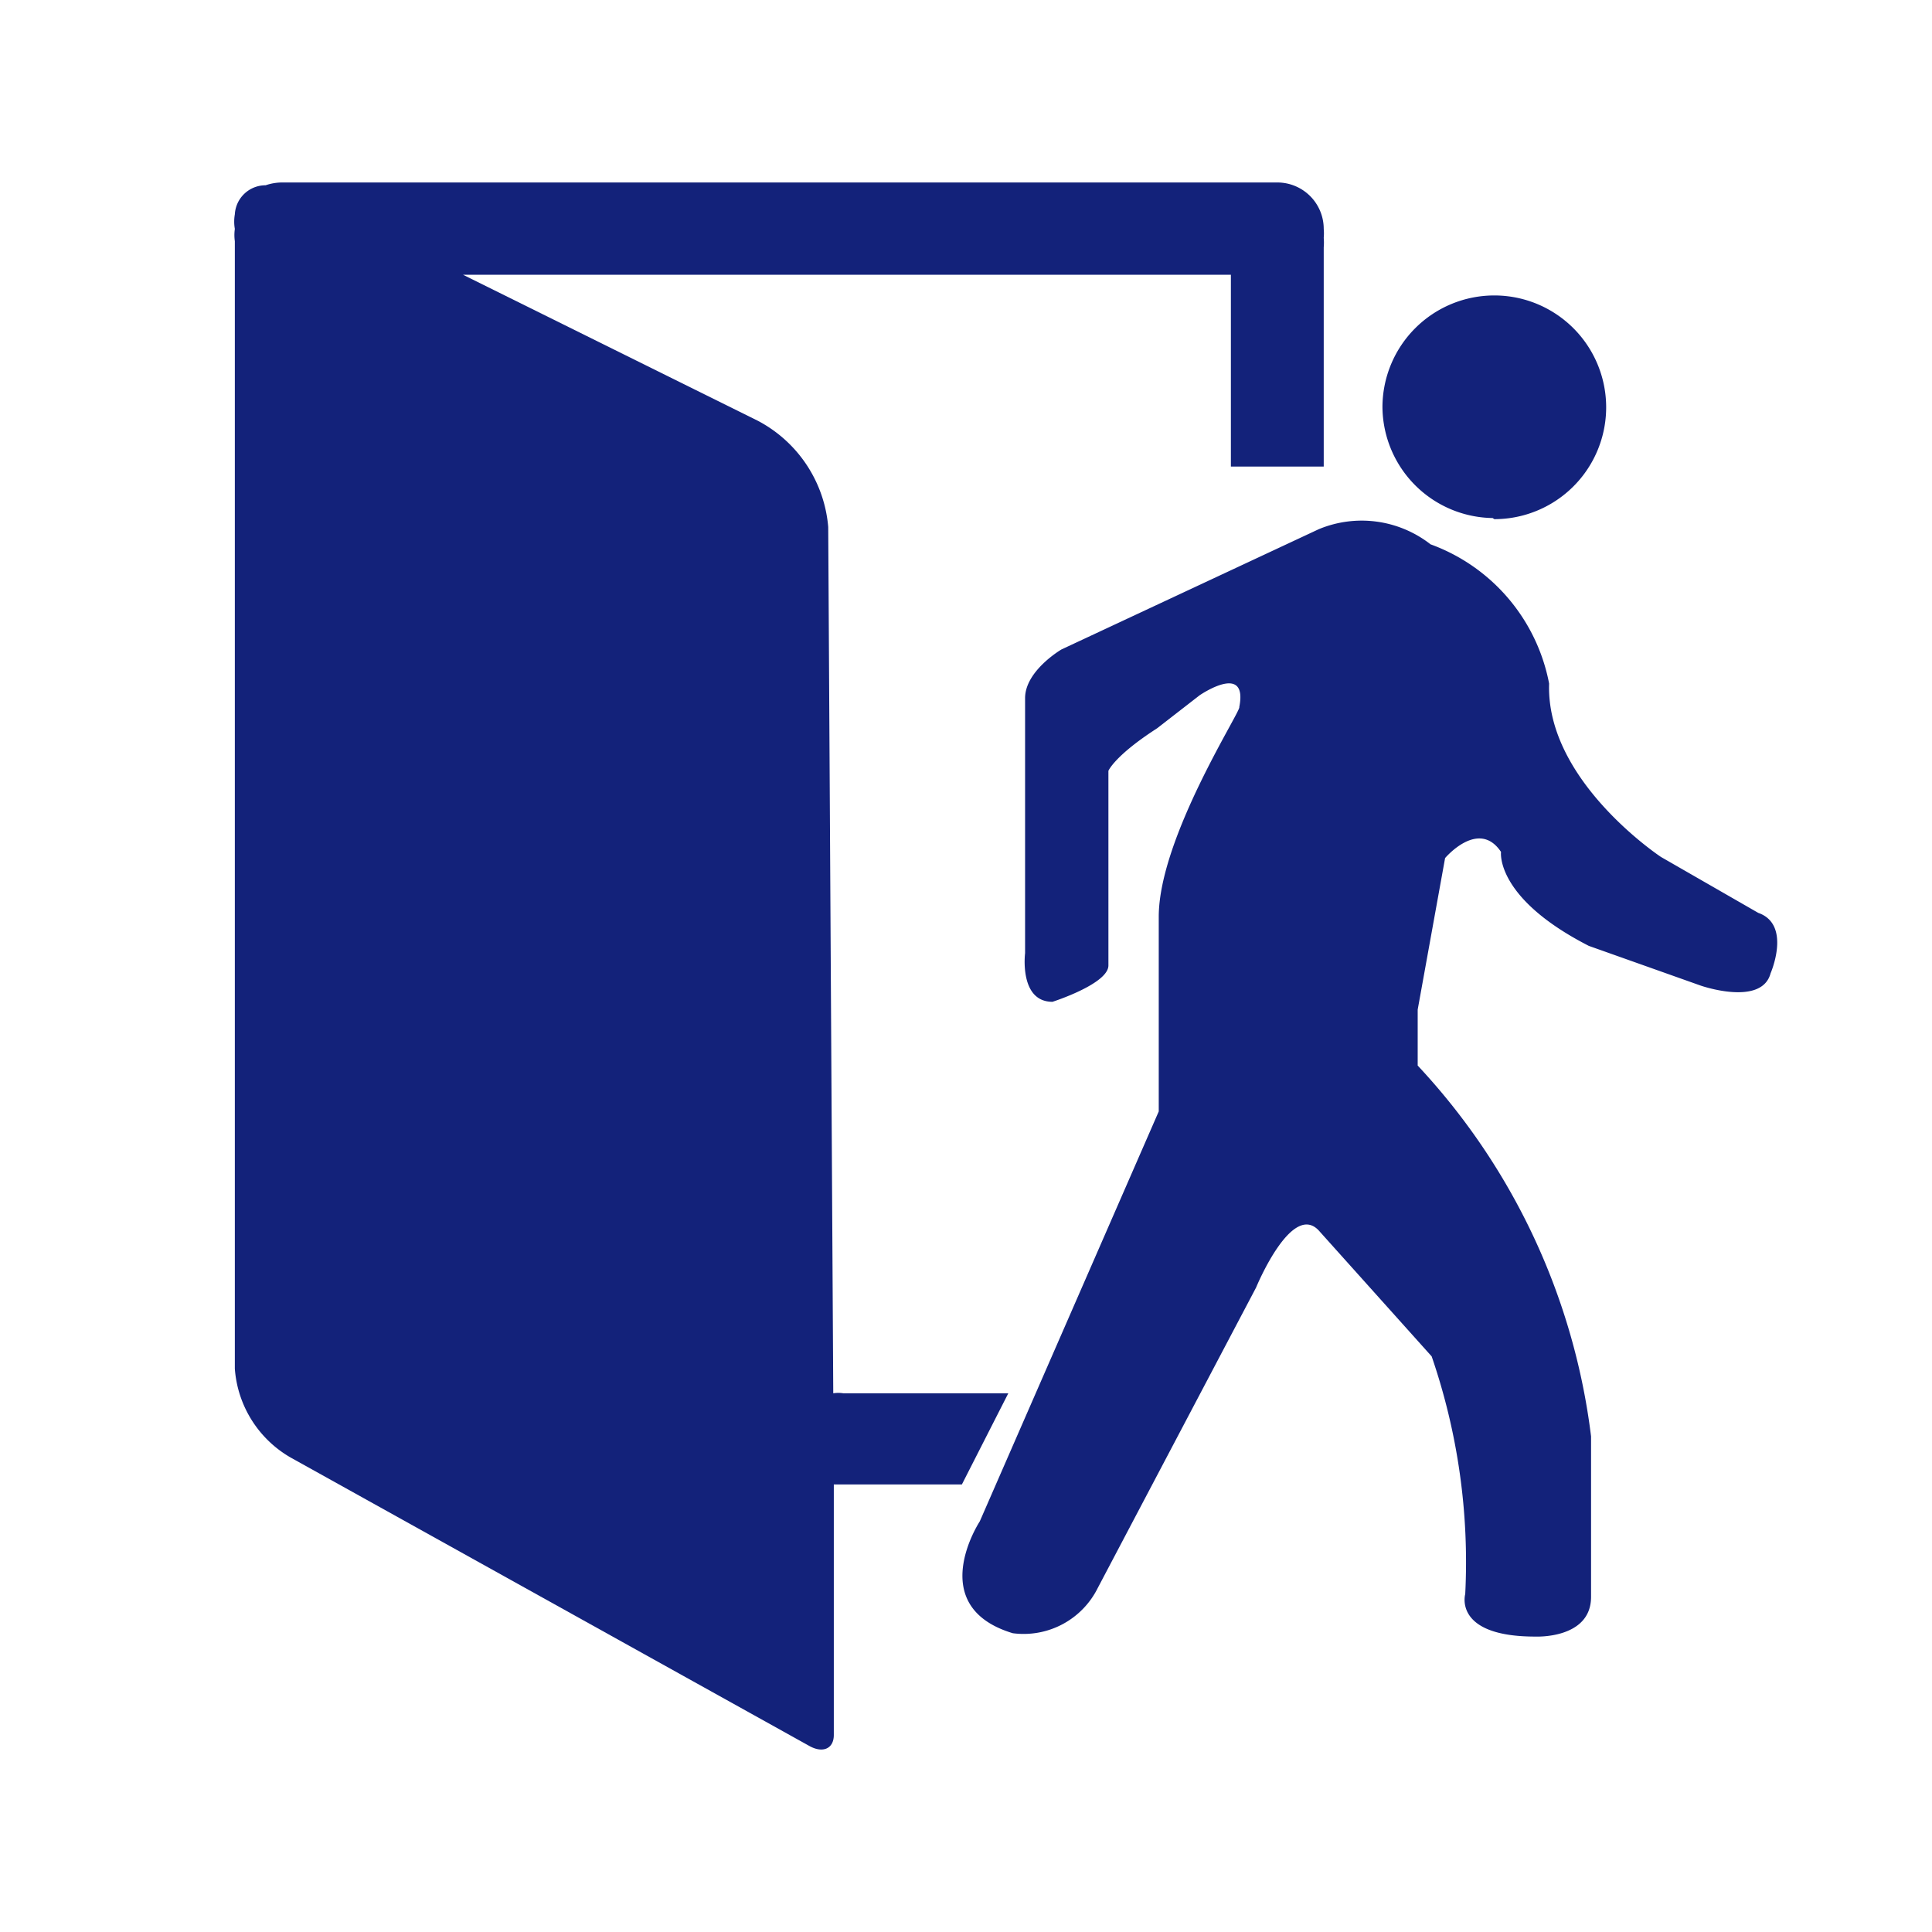 <svg xmlns="http://www.w3.org/2000/svg" width="200" height="200" viewBox="0 0 1024 1024"><path fill="#13227a" d="M614.16 485.922v103.155l-94.856 217.278s-29.642 45.056 17.49 59.285a43.87 43.87 0 0 0 45.056-24.01l83.887-159.18s19.268-46.835 33.793-29.642l59.284 66.102A335.552 335.552 0 0 1 776.6 844.89s-6.521 22.528 37.053 22.528c0 0 29.642 1.483 29.642-21.045v-85.074a350.373 350.373 0 0 0-91.89-196.53v-29.641l14.523-80.332s17.786-21.045 29.643-3.26c0 0-3.26 24.307 46.538 49.8l59.285 21.045s32.31 11.265 37.053-6.521c0 0 11.265-25.789-6.521-32.014l-51.578-29.642s-61.063-40.314-59.284-91.892a98.116 98.116 0 0 0-62.843-73.809 59.285 59.285 0 0 0-59.284-8.003l-136.355 63.73s-19.267 11.265-19.267 25.79v135.17s-3.26 25.787 14.524 25.787c0 0 29.643-9.485 29.643-19.267V408.555s3.26-8.004 25.788-22.529l22.529-17.489s25.789-17.785 21.045 6.226c1.186 1.778-42.685 69.363-42.685 111.159zm177.854-210.758a59.285 59.285 0 1 0 0-118.57 59.285 59.285 0 0 0-59.285 59.286 59.285 59.285 0 0 0 58.395 58.69z"/><path fill="#13227a" d="M652.399 145.626h-406.99l156.215 77.368a70.253 70.253 0 0 1 37.35 56.32l2.668 459.16a16.896 16.896 0 0 1 5.334 0h87.445l-24.602 48.318h-67.881v132.797c0 7.114-5.633 9.782-12.747 5.93L154.11 772.561a59.285 59.285 0 0 1-29.642-47.13v-597.59a23.121 23.121 0 0 1 0-6.522 22.232 22.232 0 0 1 0-7.707 16.303 16.303 0 0 1 16.303-15.414 27.568 27.568 0 0 1 8.597-1.482h527.634a24.603 24.603 0 0 1 24.603 24.603 26.085 26.085 0 0 1 0 4.742 29.642 29.642 0 0 1 0 5.04V247.3h-49.206z"/></svg>
